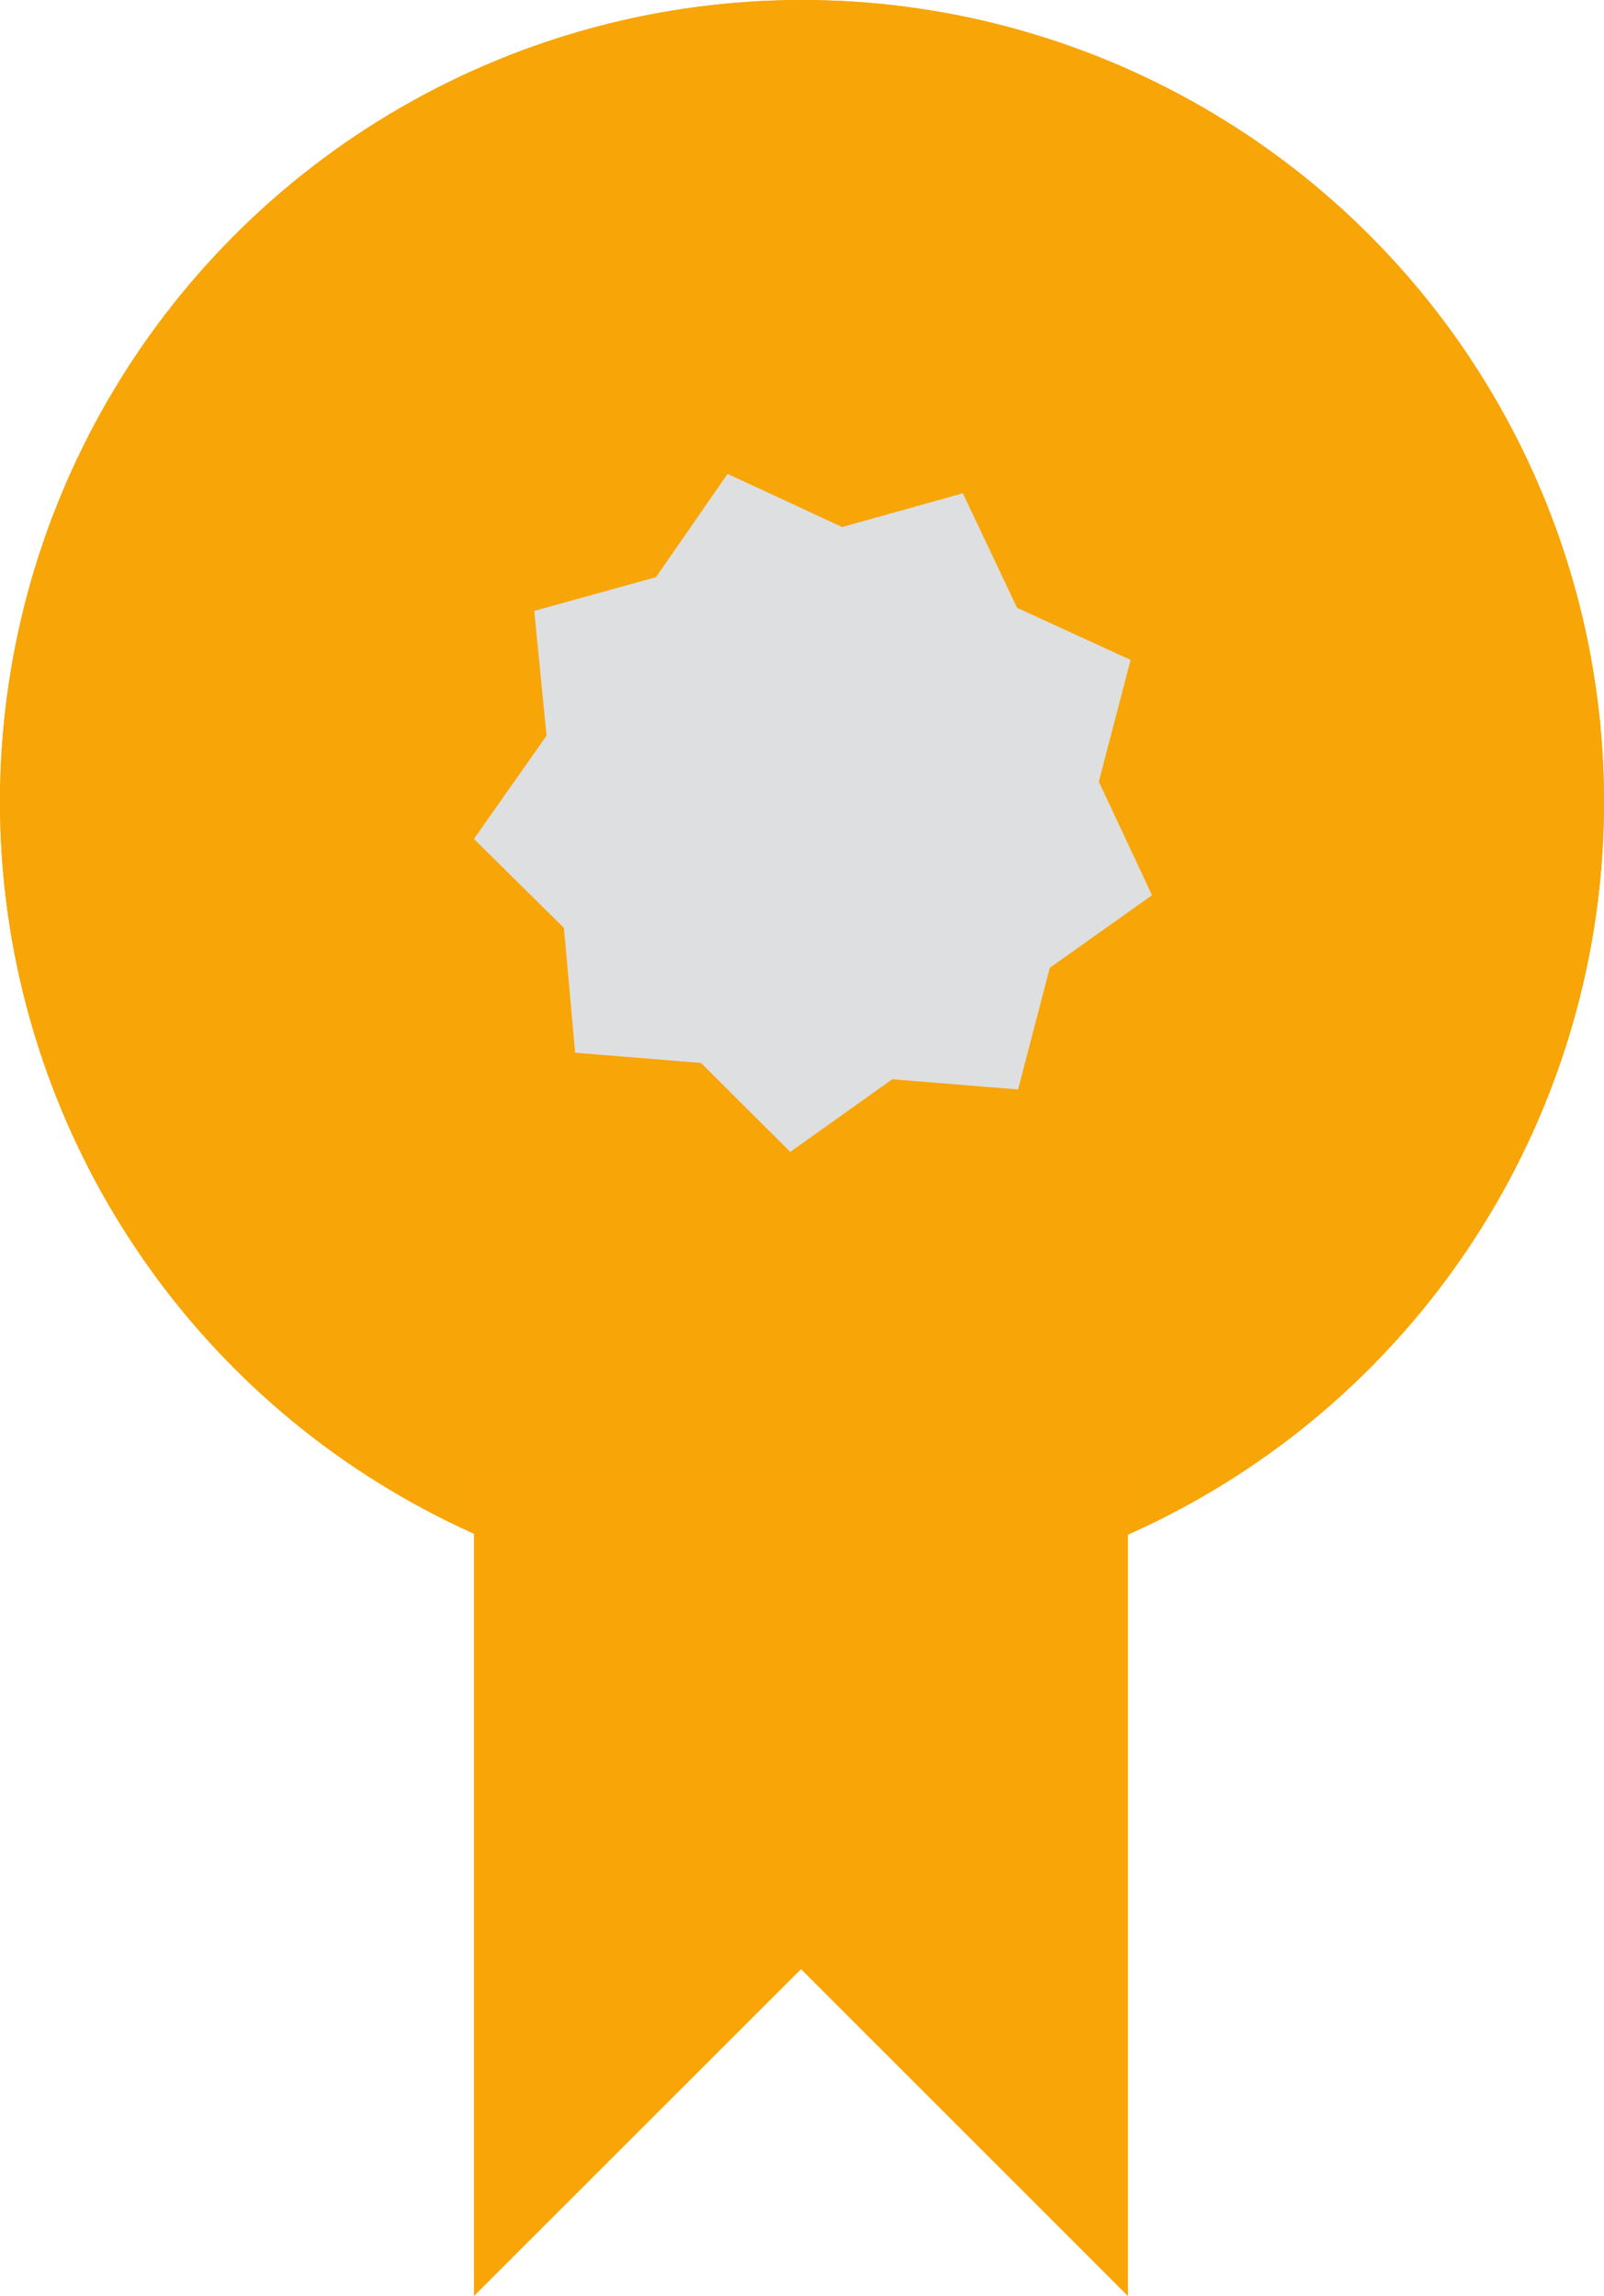 <svg xmlns="http://www.w3.org/2000/svg" width="22.308" height="31.937" viewBox="0 0 22.308 31.937">
  <g id="icon-personal-thanks-1" transform="translate(-1215 -1283)">
    <g id="Ellipse_1604" data-name="Ellipse 1604" transform="translate(1215 1283)" fill="#f8a508" stroke="#f8a508" stroke-width="1">
      <circle cx="11.154" cy="11.154" r="11.154" stroke="none"/>
      <circle cx="11.154" cy="11.154" r="10.654" fill="none"/>
    </g>
    <path id="Path_8928" data-name="Path 8928" d="M-19836.559,9135.141v11.514l4.549-4.547,4.547,4.547v-11.514" transform="translate(21058.15 -7831.718)" fill="#f9a507"/>
    <path id="Path_8929" data-name="Path 8929" d="M1.439,2.506l1.693-.469L4.128.6l1.593.74L7.4.87l.754,1.593,1.579.725L9.291,4.882l.74,1.579L8.609,7.471,8.168,9.163l-1.75-.142L5,10.031,3.758,8.794l-1.75-.142L1.852,6.916.6,5.678,1.61,4.242Z" transform="translate(1220.991 1288.991)" fill="#dedfe0"/>
  </g>
</svg>
